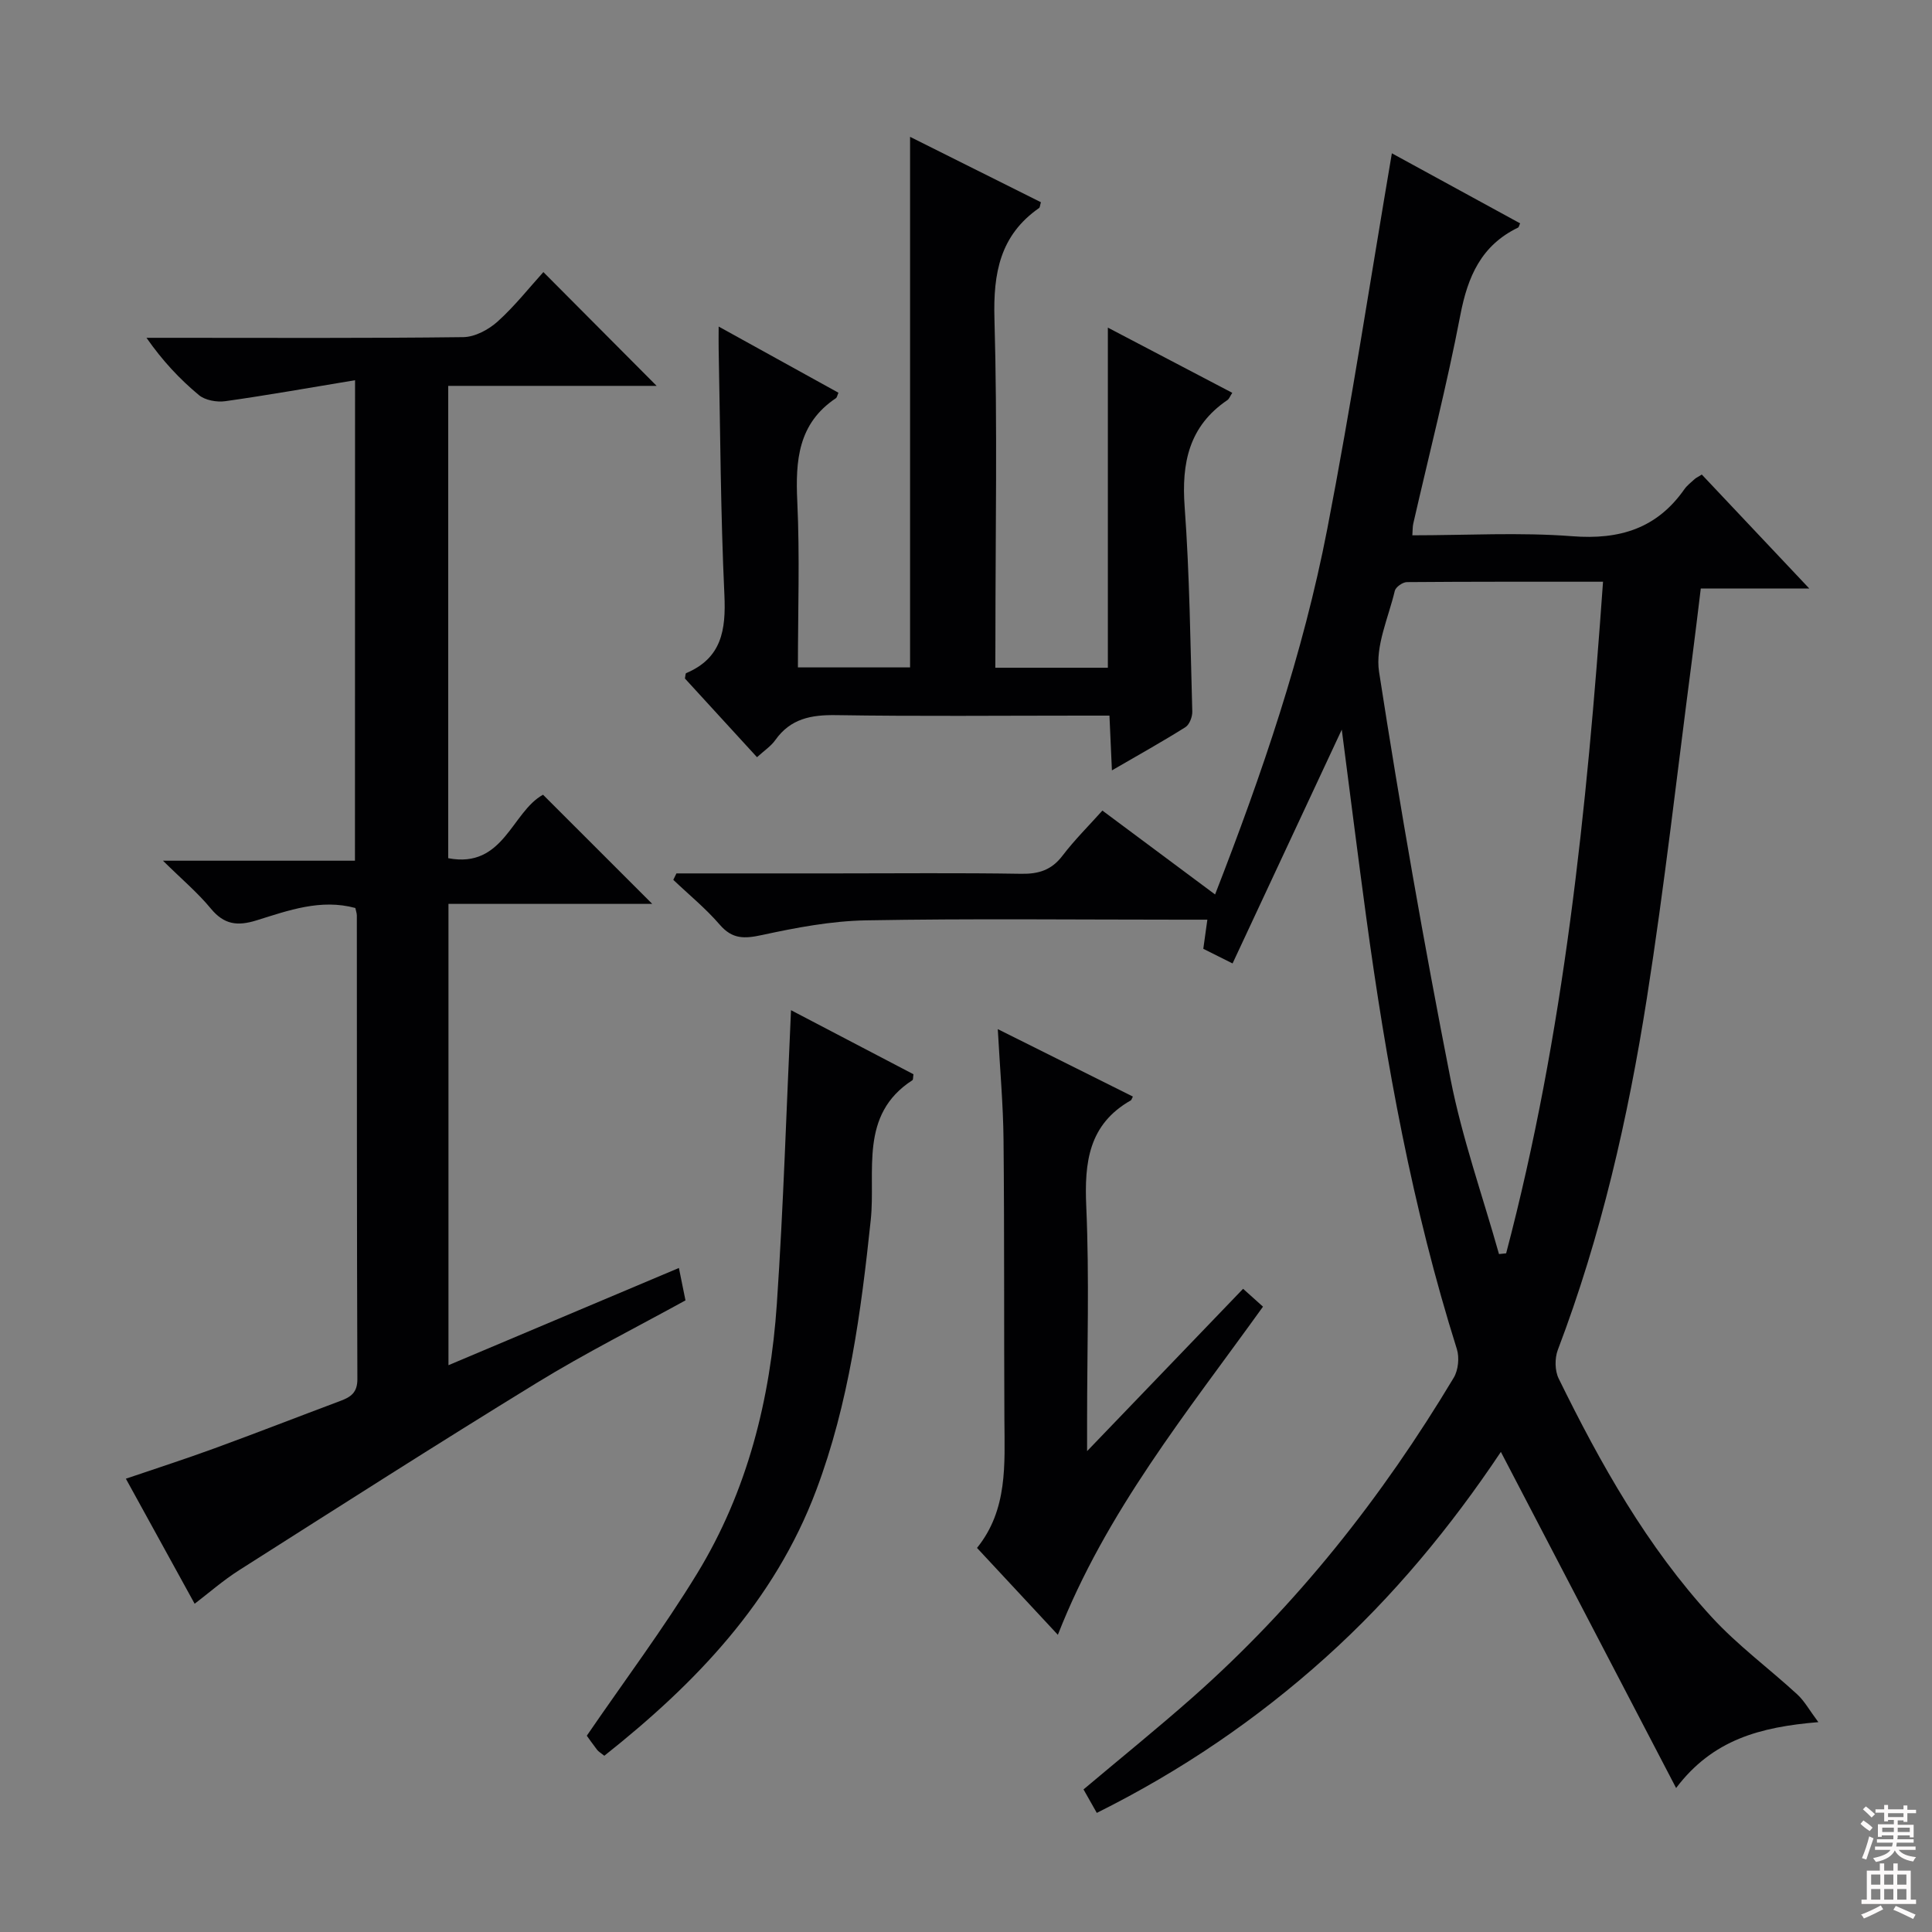 <svg enable-background="new 0 0 400 400" viewBox="0 0 400 400" xmlns="http://www.w3.org/2000/svg"><rect x="0" y="0" width="400" height="400" fill="#808080" stroke="none"/><g fill="#010103"><path d="m140.05 180.83h32.89c12.83 0 25.66-.13 38.49.08 3.64.06 6.29-.78 8.55-3.75 2.5-3.28 5.46-6.21 8.26-9.34 7.86 5.86 15.44 11.5 23.33 17.37 9.74-25.01 18.22-49.84 23.22-75.64 4.98-25.7 8.92-51.6 13.38-77.81 8.36 4.56 17.45 9.53 26.55 14.5-.18.38-.23.79-.44.89-7.59 3.67-10.4 10.11-11.93 18.09-2.78 14.49-6.46 28.81-9.75 43.2-.14.61-.11 1.26-.19 2.41 11.19 0 22.21-.65 33.11.19 9.8.76 17.51-1.59 23.22-9.74.56-.8 1.4-1.42 2.13-2.1.24-.22.55-.36 1.47-.93 7.12 7.55 14.33 15.2 22.25 23.59-7.9 0-14.8 0-22.46 0-.63 5.13-1.2 9.96-1.83 14.79-3.06 23.36-5.68 46.8-9.34 70.07-3.9 24.78-9.47 49.23-18.43 72.78-.66 1.74-.63 4.3.18 5.94 8.67 17.68 18.3 34.82 31.7 49.4 5.36 5.84 11.86 10.62 17.72 16.01 1.47 1.36 2.47 3.22 4.34 5.72-12.06 1.01-21.87 3.61-29.45 13.64-12.3-23.6-24.19-46.39-36.28-69.59-10.3 15.41-22.26 29.97-36.37 42.64-14.17 12.73-29.78 23.38-47.29 32.1-.96-1.7-1.82-3.22-2.75-4.86 7.61-6.41 15.21-12.55 22.53-19.01 21.64-19.12 39.31-41.53 54.12-66.23.94-1.57 1.2-4.16.65-5.92-9.21-29.22-14.66-59.22-18.78-89.5-1.74-12.82-3.35-25.66-5.05-38.76-7.58 16.23-15.04 32.2-22.61 48.41-2.8-1.4-4.4-2.2-6.06-3.03.27-1.95.51-3.69.84-6.03-2.16 0-3.93 0-5.71 0-21.66 0-43.33-.25-64.98.14-7.2.13-14.46 1.51-21.53 3.04-3.62.78-6.11.89-8.72-2.13-2.9-3.37-6.4-6.22-9.63-9.3.21-.45.43-.89.65-1.33zm170.3 78.81c.49-.05.99-.1 1.48-.15 11.97-45.42 16.71-91.85 20.06-139.05-14.02 0-27.32-.03-40.62.08-.86.01-2.3 1.02-2.49 1.8-1.32 5.58-4.08 11.47-3.26 16.78 4.37 28.18 9.29 56.29 14.79 84.27 2.41 12.28 6.64 24.19 10.04 36.27z"/><path d="m73.51 78.72c-9.33 1.54-18.06 3.1-26.85 4.34-1.77.25-4.19-.18-5.49-1.27-3.95-3.29-7.49-7.05-10.84-11.85h5.1c20.17 0 40.33.11 60.49-.14 2.41-.03 5.24-1.55 7.11-3.23 3.55-3.2 6.55-7.02 9.47-10.24 7.94 7.98 15.71 15.78 23.45 23.56-13.95 0-28.36 0-43.15 0v97.79c11.48 2.21 13.13-9.58 19.63-13.14 7.47 7.47 15.05 15.04 22.61 22.6-13.44 0-27.6 0-42.19 0v95.51c16.11-6.79 31.77-13.4 47.71-20.13.49 2.39.87 4.3 1.36 6.71-10.21 5.62-20.73 10.91-30.74 17.05-20.69 12.68-41.14 25.76-61.62 38.78-3.36 2.13-6.38 4.79-9.26 6.98-3.96-7.21-8.92-16.22-14.24-25.89 6.29-2.14 12.34-4.09 18.3-6.27 8.73-3.19 17.39-6.57 26.1-9.83 2.14-.8 3.54-1.7 3.53-4.51-.12-32-.09-63.99-.11-95.99 0-.48-.19-.95-.31-1.56-7.16-1.94-13.84.5-20.42 2.55-4 1.25-6.75.9-9.5-2.43-2.71-3.29-6.03-6.08-9.91-9.91h39.75c.02-32.85.02-65.22.02-99.48z"/><path d="m206.07 138.25h23.3c0-23.35 0-46.56 0-70.42 8.56 4.48 17.11 8.97 25.76 13.5-.47.71-.64 1.26-1.02 1.51-7.94 5.39-9.51 12.99-8.84 22.1 1.03 14.09 1.18 28.24 1.58 42.37.03 1.09-.58 2.71-1.42 3.24-4.75 2.99-9.67 5.73-15.22 8.95-.18-4.06-.34-7.41-.51-11.34-2.03 0-3.81 0-5.59 0-17 0-34 .17-51-.1-5.18-.08-9.43.72-12.58 5.15-.92 1.3-2.36 2.24-3.8 3.56-5.16-5.64-10.08-11.01-14.92-16.29.11-.53.09-1.05.26-1.12 7.36-3.11 8.24-8.94 7.91-16.17-.79-16.95-.85-33.94-1.19-50.91-.03-1.28 0-2.57 0-4.67 8.67 4.79 16.74 9.25 24.8 13.7-.24.54-.29.97-.52 1.13-7.83 5.23-8.4 12.88-8 21.4.53 11.29.13 22.63.13 34.34h23.22c0-36.45 0-72.81 0-109.85 9.13 4.56 18.13 9.06 27.09 13.54-.2.66-.19 1.07-.38 1.2-8.09 5.64-9.51 13.49-9.24 22.93.63 22.15.2 44.33.2 66.49-.02 1.81-.02 3.62-.02 5.76z"/><path d="m234.55 227.03c-.26.5-.29.71-.41.78-8.75 4.97-9.65 12.83-9.24 22 .65 14.79.17 29.62.17 44.44v6.19c11.3-11.76 21.7-22.58 32.3-33.61 1.49 1.34 2.79 2.5 4.12 3.7-15.73 21.9-32.48 42.41-42.47 67.94-5.63-6.05-10.99-11.82-16.74-17.99 6.39-7.91 5.72-17.29 5.67-26.59-.1-19.31.01-38.62-.18-57.93-.07-7.24-.73-14.48-1.19-22.89 10.02 5.01 18.99 9.48 27.97 13.96z"/><path d="m125.12 363.51c-.74-.59-1.19-.84-1.48-1.21-.91-1.18-1.77-2.41-2.15-2.94 7.8-11.39 15.87-22.16 22.85-33.59 10.41-17.05 15.16-36.09 16.5-55.86 1.36-20.07 1.97-40.2 2.93-60.76 8.26 4.32 16.84 8.81 25.35 13.26-.1.63-.04 1.12-.22 1.24-11.1 7.17-7.56 18.9-8.62 28.93-2.01 19.04-4.51 37.93-11.29 55.95-8.67 23.06-25 40.02-43.87 54.98z"/></g><path d="m385.2 377.6.6-.7c.6.4 1.3.9 1.9 1.5l-.6.7c-.8-.5-1.4-1-1.9-1.5zm.3 7.1c.6-1.4 1.1-2.9 1.5-4.5.3.1.6.3.9.4-.5 1.4-1 2.9-1.5 4.4zm.2-10.1.6-.6c.7.5 1.3 1.1 1.9 1.6l-.7.7c-.6-.6-1.2-1.2-1.8-1.7zm8.4-.8h.8v.9h1.8v.7h-1.8v1.8h-.8v-.3h-1.2v.9h3.3v2.6h-.8v-.4h-2.5c0 .3 0 .6-.1.8h3.4v.7h-3.5c0 .3-.1.6-.1.8h4v.7h-3.5c.7.9 1.9 1.3 3.6 1.5-.2.2-.4.5-.6.9-1.9-.3-3.2-1.1-3.8-2.3-.5 1.1-1.8 2-3.9 2.4-.2-.3-.4-.5-.6-.8 1.9-.4 3.1-.9 3.6-1.7h-3.2v-.7h3.5c.1-.2.1-.5.2-.8h-3.3v-.7h3.4c0-.2 0-.5 0-.8h-2.4v.3h-.8v-2.6h3.3v-.9h-1.2v.3h-.8v-1.8h-1.8v-.7h1.8v-.9h.8v.9h3.2zm-4.4 5.5h2.4c0-.3 0-.6 0-.9h-2.4zm1.2-3.1h3.2v-.8h-3.2zm4.4 2.2h-2.4v.9h2.5v-.9z" fill="#fcfafa"/><path d="m389.2 385.8h.9v1.5h1.9v-1.5h.9v1.5h2.7v6h1.1v.9h-11.3v-.9h1.1v-6h2.7zm.2 8.7.5.8c-1.2.6-2.5 1.3-4 1.9-.2-.3-.3-.6-.6-.8 1.6-.6 3-1.3 4.1-1.9zm-2-4.3h1.9v-2.1h-1.9zm0 3.1h1.9v-2.2h-1.9zm2.7-3.1h1.9v-2.1h-1.9zm0 3.1h1.9v-2.2h-1.9zm2.4 1.3c1.4.6 2.7 1.2 4.1 1.8l-.5.9c-1.5-.7-2.8-1.4-4.1-1.9zm2.2-6.5h-1.9v2.1h1.9zm-1.9 5.2h1.9v-2.2h-1.9z" fill="#fcfafa"/></svg>